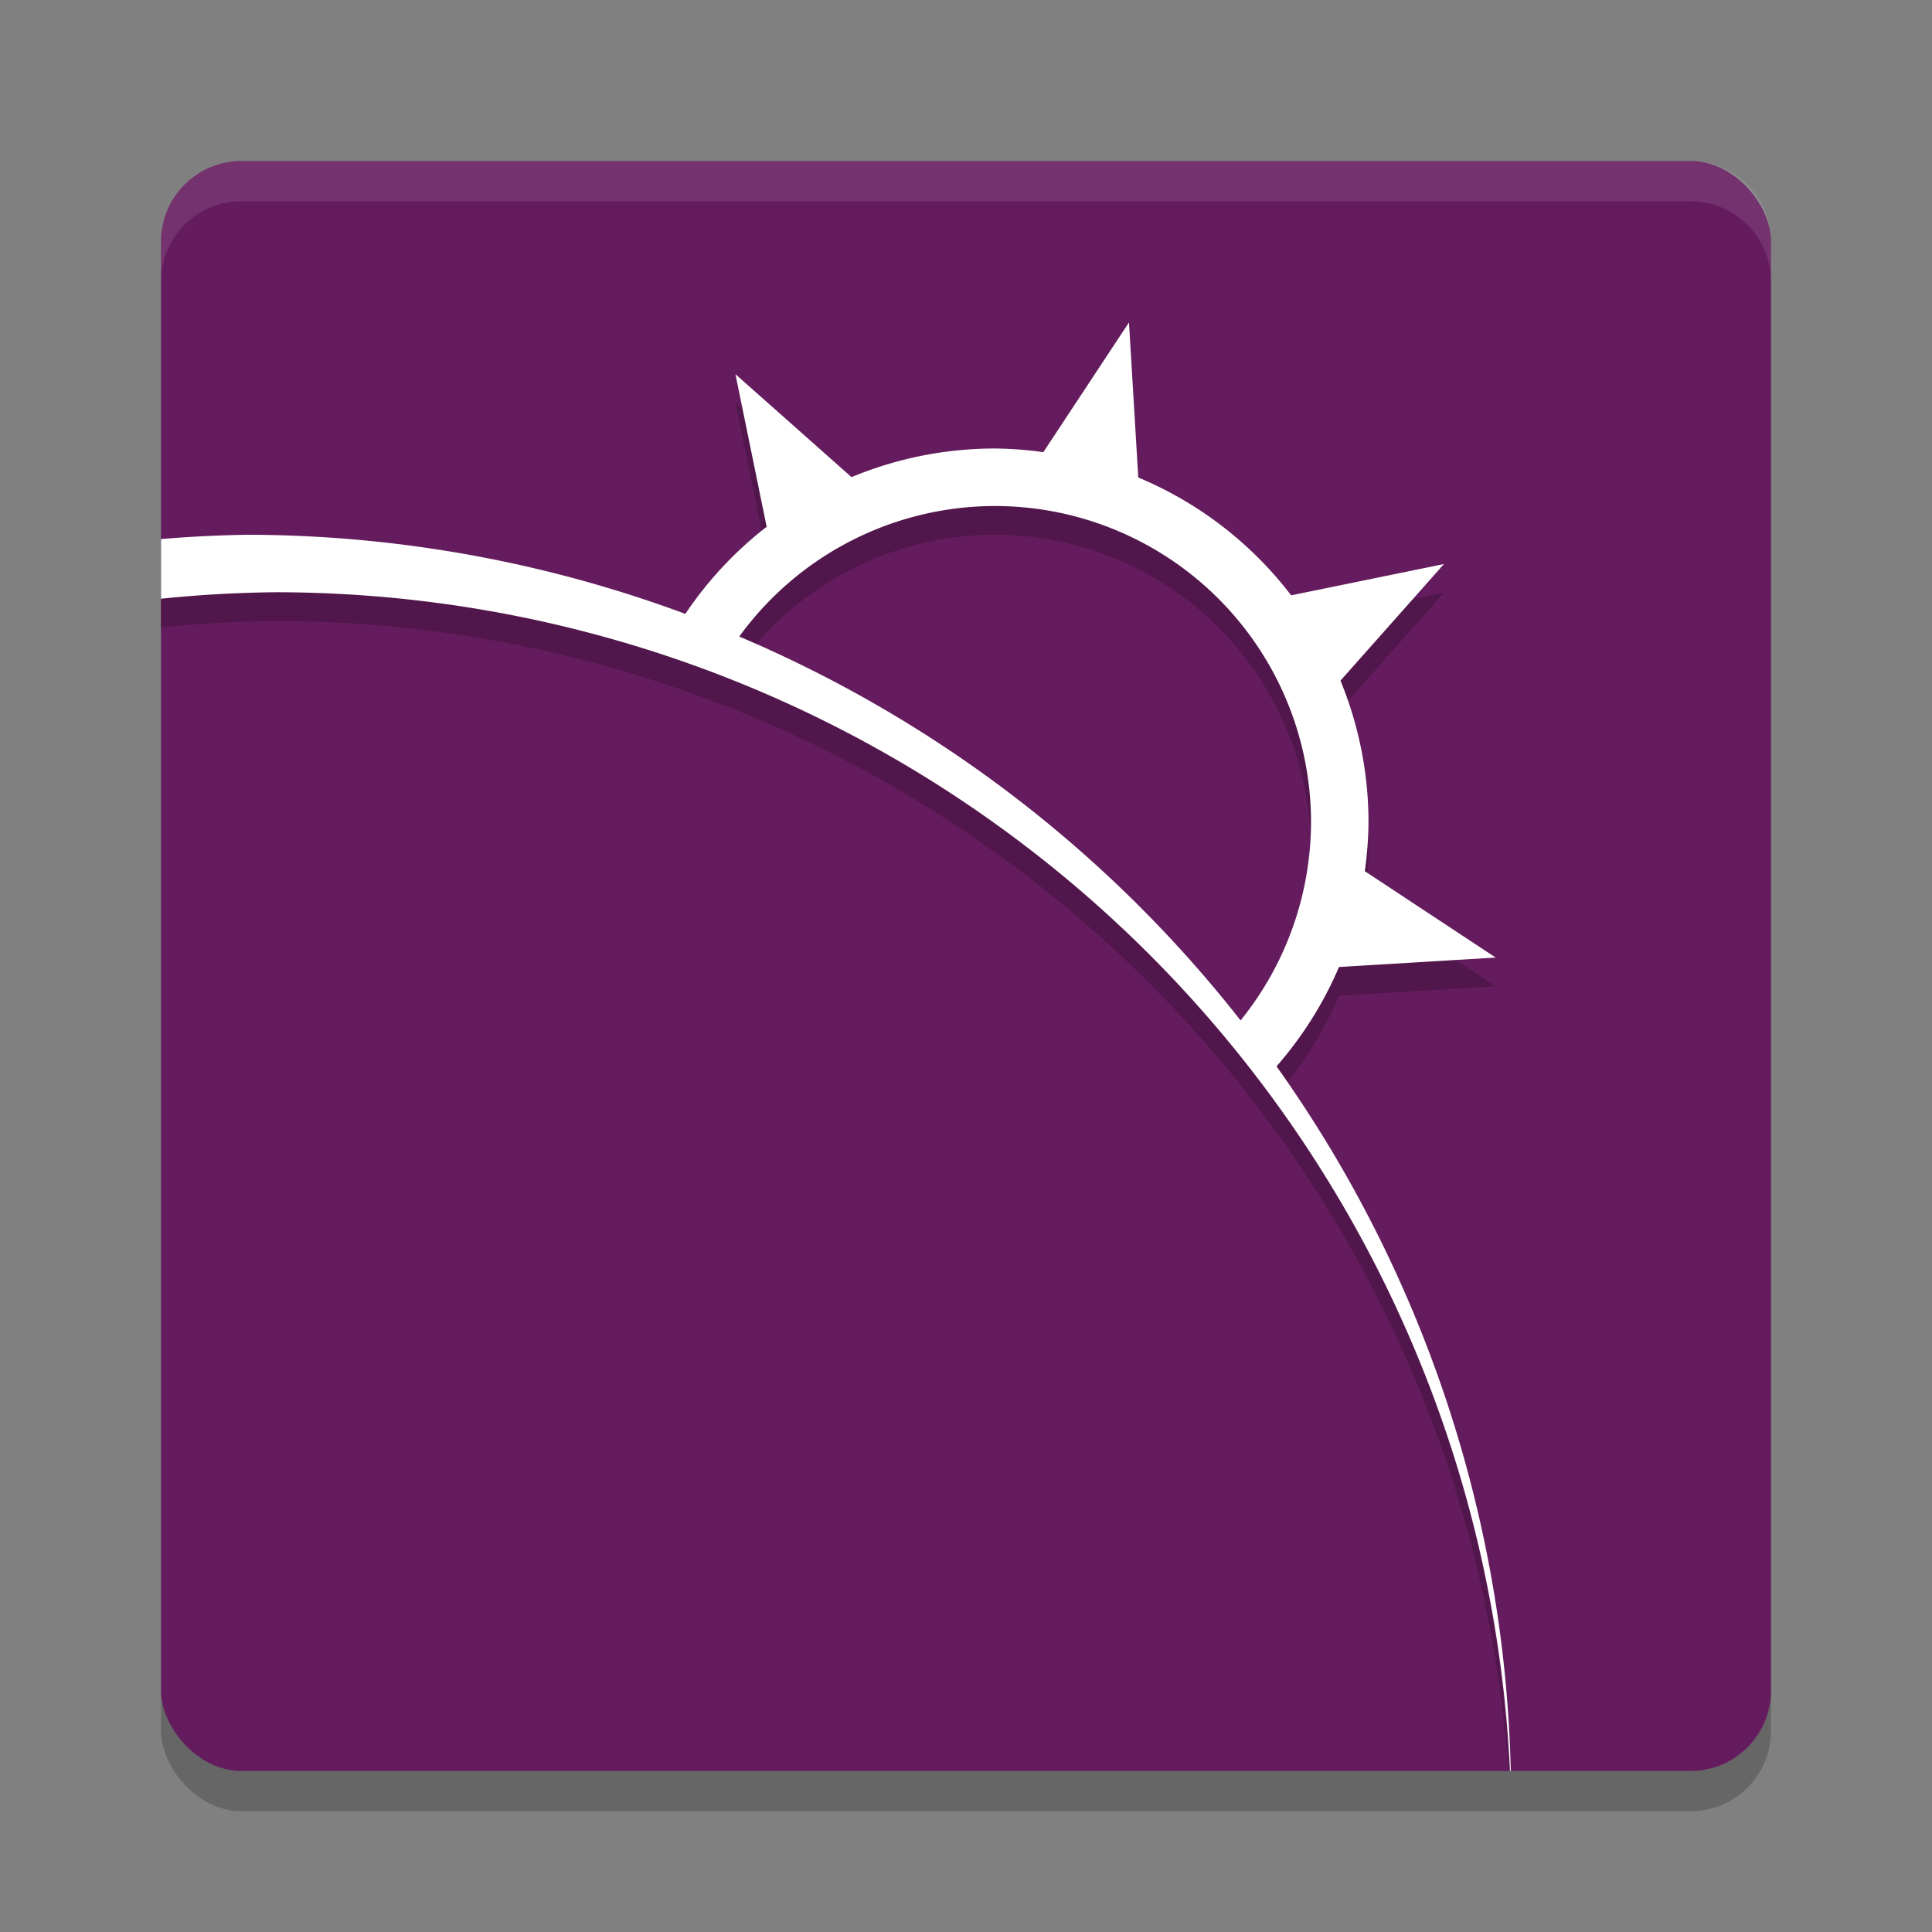<svg xmlns="http://www.w3.org/2000/svg" width="48" height="48" version="1.1">
 <rect width="100%" height="100%" fill="#808080" stroke="none"/>
 <rect style="opacity:0.2" width="40" height="40" x="4" y="5" rx="2" ry="2"/>
 <rect style="fill:#651c5e" width="40" height="40" x="4" y="4" rx="2" ry="2"/>
 <path style="opacity:0.2" d="M 28.049,8.725 25.921,11.948 A 9.286,9.286 0 0 0 24.715,11.857 9.286,9.286 0 0 0 21.156,12.569 L 18.272,10.012 19.048,13.802 A 9.286,9.286 0 0 0 17.028,15.966 31.429,31.429 0 0 0 6.143,14 31.429,31.429 0 0 0 4,14.108 V 15.589 A 30.714,30.714 0 0 1 6.857,15.429 30.714,30.714 0 0 1 37.473,44 H 37.484 A 31.429,31.429 0 0 0 31.715,27.207 9.286,9.286 0 0 0 33.267,24.739 L 37.16,24.505 33.908,22.358 A 9.286,9.286 0 0 0 34,21.143 9.286,9.286 0 0 0 33.304,17.625 L 35.874,14.728 32.078,15.505 A 9.286,9.286 0 0 0 28.28,12.577 Z M 24.715,13.286 A 7.857,7.857 0 0 1 32.572,21.143 7.857,7.857 0 0 1 30.823,26.067 31.429,31.429 0 0 0 18.367,16.529 7.857,7.857 0 0 1 24.715,13.286 Z"/>
 <path style="fill:#ffffff" d="M 28.049,8.011 25.921,11.234 A 9.286,9.286 0 0 0 24.714,11.143 9.286,9.286 0 0 0 21.156,11.854 L 18.272,9.297 19.047,13.088 A 9.286,9.286 0 0 0 17.027,15.252 31.429,31.429 0 0 0 6.143,13.286 31.429,31.429 0 0 0 4,13.393 V 14.875 A 30.714,30.714 0 0 1 6.857,14.714 30.714,30.714 0 0 1 37.515,44 H 37.535 A 31.429,31.429 0 0 0 31.715,26.493 9.286,9.286 0 0 0 33.267,24.025 L 37.16,23.791 33.908,21.644 A 9.286,9.286 0 0 0 34,20.429 9.286,9.286 0 0 0 33.304,16.91 L 35.874,14.014 32.078,14.791 A 9.286,9.286 0 0 0 28.28,11.863 Z M 24.714,12.572 A 7.857,7.857 0 0 1 32.572,20.429 7.857,7.857 0 0 1 30.822,25.352 31.429,31.429 0 0 0 18.367,15.815 7.857,7.857 0 0 1 24.714,12.572 Z"/>
 <path style="fill:#ffffff;opacity:0.1" d="M 6 4 C 4.892 4 4 4.892 4 6 L 4 7 C 4 5.892 4.892 5 6 5 L 42 5 C 43.108 5 44 5.892 44 7 L 44 6 C 44 4.892 43.108 4 42 4 L 6 4 z"/>
</svg>
